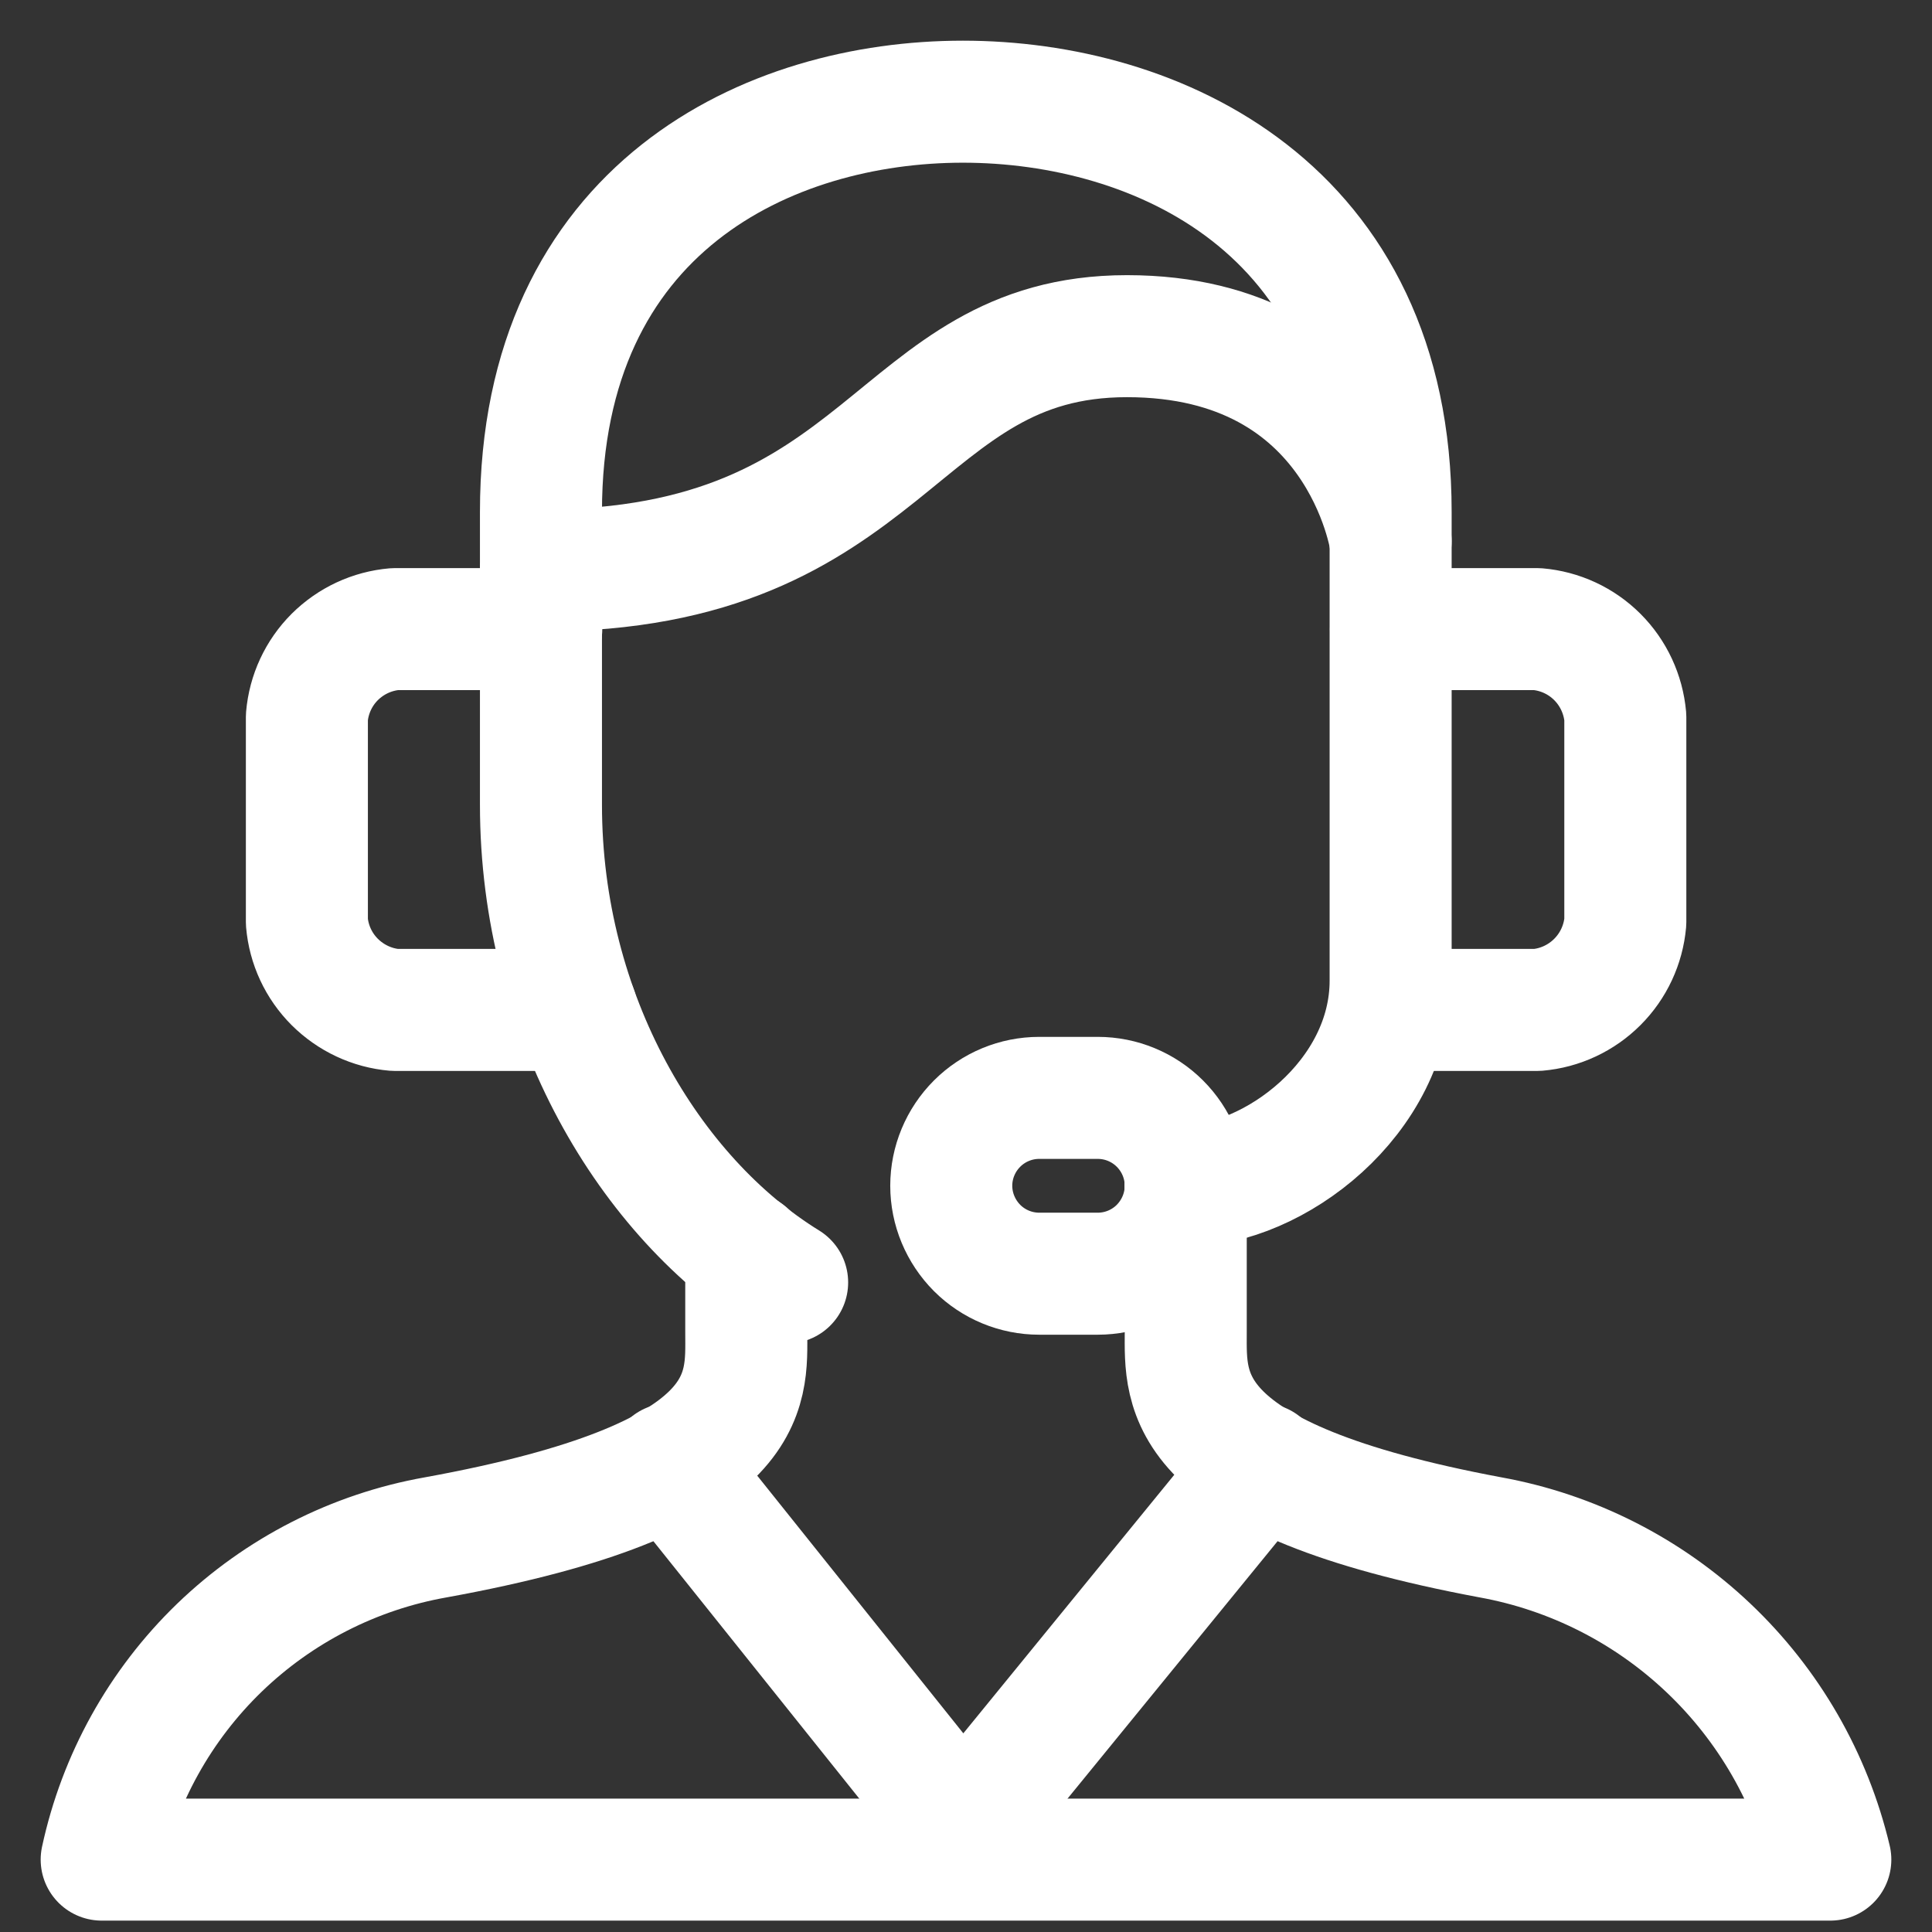 <svg width="19" height="19" viewBox="0 0 19 19" fill="none" xmlns="http://www.w3.org/2000/svg">
<rect x="0" y="0" width="19" height="19" fill="#333333" stroke="none"/>
<path d="M13.679 9.932H15.119C15.342 9.913 15.551 9.815 15.709 9.657C15.867 9.499 15.964 9.291 15.984 9.068V7.051C15.964 6.828 15.867 6.619 15.709 6.461C15.551 6.303 15.342 6.206 15.119 6.187H13.679M5.323 6.187H3.882C3.659 6.206 3.451 6.303 3.292 6.461C3.134 6.619 3.037 6.828 3.018 7.051V9.068C3.037 9.291 3.134 9.499 3.292 9.657C3.451 9.815 3.659 9.913 3.882 9.932H5.668" stroke="white" stroke-width="1.2" stroke-miterlimit="10" stroke-linecap="round" stroke-linejoin="round"/>
<path d="M7.741 12.612C6.386 11.776 5.32 9.99 5.32 7.915V5.034C5.32 2.037 7.568 1 9.469 1C11.371 1 13.676 2.037 13.676 5.034V9.644C13.676 10.797 12.524 11.661 11.659 11.661" stroke="white" stroke-width="1.2" stroke-miterlimit="10" stroke-linecap="round" stroke-linejoin="round"/>
<path d="M7.339 12.324V13.102C7.339 13.678 7.454 14.543 4.285 15.119C3.484 15.261 2.744 15.639 2.159 16.203C1.574 16.768 1.171 17.494 1 18.288H18C17.811 17.492 17.395 16.769 16.801 16.206C16.207 15.643 15.463 15.265 14.658 15.119C11.575 14.543 11.661 13.678 11.661 13.102V11.661" stroke="white" stroke-width="1.2" stroke-miterlimit="10" stroke-linecap="round" stroke-linejoin="round"/>
<path d="M11.661 11.661C11.661 11.432 11.569 11.212 11.407 11.05C11.245 10.888 11.025 10.797 10.796 10.797H10.22C9.991 10.797 9.771 10.888 9.609 11.05C9.447 11.212 9.355 11.432 9.355 11.661C9.355 11.89 9.447 12.11 9.609 12.273C9.771 12.435 9.991 12.526 10.22 12.526H10.796C11.025 12.526 11.245 12.435 11.407 12.273C11.569 12.11 11.661 11.89 11.661 11.661Z" stroke="white" stroke-width="1.2" stroke-miterlimit="10" stroke-linecap="round" stroke-linejoin="round"/>
<path d="M6.588 14.399L9.469 18.001L12.408 14.399M5.32 5.611C8.778 5.611 8.778 3.306 11.083 3.306C13.388 3.306 13.676 5.323 13.676 5.323" stroke="white" stroke-width="1.2" stroke-miterlimit="10" stroke-linecap="round" stroke-linejoin="round"/>
</svg>
